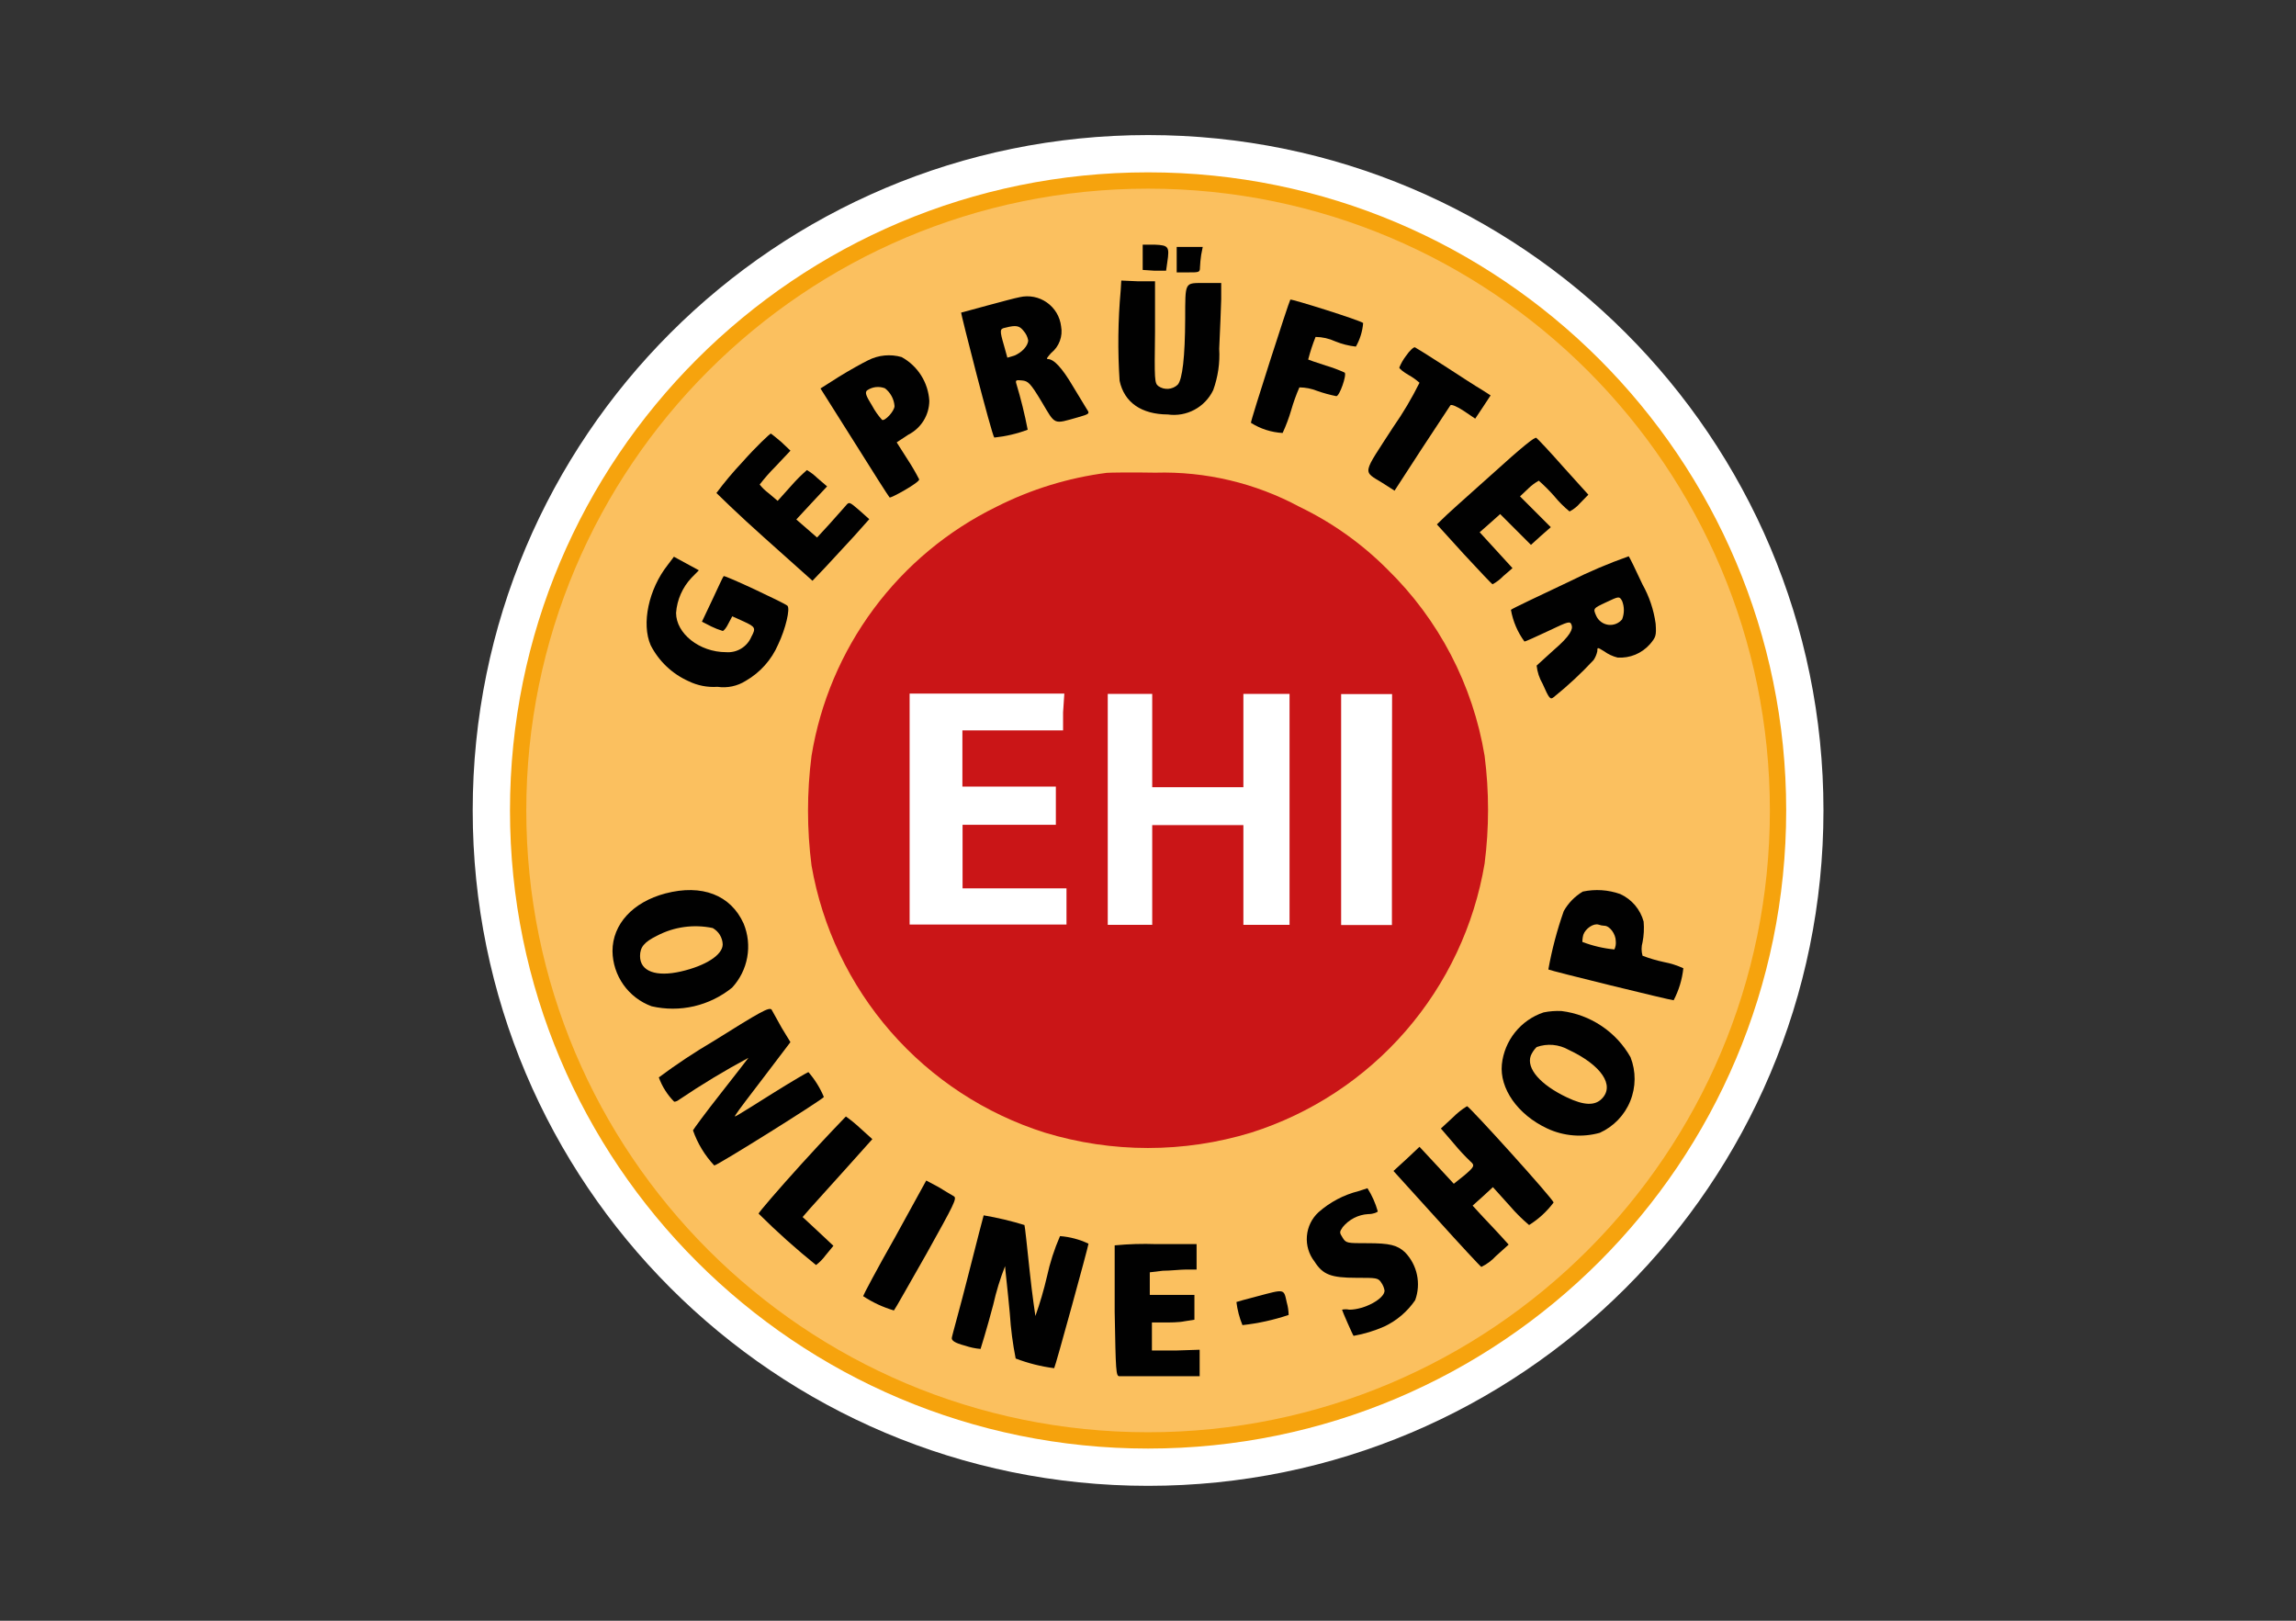 <svg width="68" height="48" viewBox="0 0 68 48" fill="none" xmlns="http://www.w3.org/2000/svg">
<rect x="0" y="0" width="68" height="48" fill="#333333" stroke="none"/>
<path d="M34.002 44.005C45.049 44.005 54.005 35.049 54.005 24.002C54.005 12.955 45.049 4 34.002 4C22.955 4 14 12.955 14 24.002C14 35.049 22.955 44.005 34.002 44.005Z" fill="white"/>
<path d="M34.002 42.901C44.44 42.901 52.901 34.44 52.901 24.002C52.901 13.565 44.44 5.104 34.002 5.104C23.565 5.104 15.104 13.565 15.104 24.002C15.104 34.44 23.565 42.901 34.002 42.901Z" fill="#F6A30D"/>
<path d="M34.002 42.418C44.173 42.418 52.418 34.173 52.418 24.003C52.418 13.832 44.173 5.587 34.002 5.587C23.832 5.587 15.587 13.832 15.587 24.003C15.587 34.173 23.832 42.418 34.002 42.418Z" fill="#FBC05F"/>
<path d="M34.002 33.441C39.215 33.441 43.44 29.215 43.44 24.003C43.44 18.79 39.215 14.565 34.002 14.565C28.79 14.565 24.564 18.79 24.564 24.003C24.564 29.215 28.79 33.441 34.002 33.441Z" fill="white"/>
<path d="M33.843 7.62V7.994L34.189 8.017H34.536L34.572 7.761C34.641 7.305 34.609 7.264 34.203 7.246H33.843V7.62Z" fill="#010101"/>
<path d="M34.85 7.693V8.067H35.192C35.507 8.067 35.539 8.067 35.539 7.925C35.544 7.799 35.557 7.672 35.575 7.547L35.621 7.314H34.85V7.693Z" fill="#010101"/>
<path d="M33.191 8.6C33.111 9.49 33.1 10.385 33.159 11.277C33.296 11.92 33.806 12.271 34.586 12.275C34.858 12.314 35.135 12.265 35.376 12.135C35.618 12.006 35.812 11.802 35.931 11.555C36.073 11.162 36.134 10.745 36.109 10.328C36.136 9.795 36.159 9.134 36.168 8.865V8.382H35.671C35.074 8.382 35.106 8.331 35.101 9.448C35.097 10.566 35.019 11.245 34.878 11.395C34.802 11.466 34.704 11.509 34.6 11.516C34.496 11.524 34.393 11.495 34.308 11.436C34.194 11.345 34.189 11.268 34.208 9.831V8.331H33.711L33.209 8.309L33.191 8.6Z" fill="#010101"/>
<path d="M30.2 8.801C29.935 8.851 28.49 9.257 28.467 9.257C28.444 9.257 29.379 12.905 29.448 12.959C29.786 12.924 30.118 12.846 30.437 12.727C30.348 12.265 30.235 11.809 30.099 11.359C30.068 11.259 30.099 11.249 30.273 11.268C30.446 11.286 30.514 11.336 30.852 11.902C31.267 12.599 31.185 12.567 31.932 12.357C32.265 12.262 32.279 12.248 32.192 12.125L31.777 11.441C31.458 10.898 31.212 10.634 31.034 10.634C30.97 10.634 31.034 10.566 31.134 10.452C31.25 10.359 31.338 10.236 31.389 10.097C31.441 9.959 31.453 9.808 31.426 9.663C31.409 9.522 31.363 9.387 31.291 9.266C31.218 9.145 31.121 9.04 31.005 8.959C30.889 8.877 30.758 8.821 30.619 8.794C30.48 8.767 30.338 8.769 30.2 8.801ZM30.318 9.804C30.387 9.882 30.432 9.976 30.451 10.078C30.451 10.246 30.255 10.447 30.036 10.534L29.835 10.593L29.735 10.233C29.602 9.777 29.607 9.736 29.78 9.704C30.095 9.622 30.195 9.645 30.318 9.804Z" fill="#010101"/>
<path d="M38.215 8.874C38.165 8.956 37.048 12.426 37.048 12.522C37.33 12.701 37.653 12.805 37.987 12.823C38.089 12.603 38.174 12.376 38.242 12.143C38.308 11.915 38.388 11.691 38.484 11.473C38.665 11.474 38.845 11.51 39.013 11.578C39.198 11.643 39.386 11.694 39.578 11.733C39.674 11.733 39.893 11.099 39.825 11.035C39.643 10.952 39.455 10.882 39.264 10.826C38.977 10.734 38.744 10.652 38.744 10.648C38.803 10.42 38.876 10.196 38.963 9.978C39.164 9.981 39.363 10.026 39.546 10.11C39.742 10.19 39.947 10.242 40.157 10.265C40.279 10.05 40.352 9.813 40.372 9.567C40.299 9.49 38.233 8.842 38.215 8.874Z" fill="#010101"/>
<path d="M41.639 10.543C41.559 10.648 41.493 10.763 41.443 10.885C41.443 10.921 41.571 11.022 41.721 11.108C41.836 11.172 41.943 11.248 42.041 11.336C41.812 11.796 41.55 12.238 41.256 12.658C40.344 14.072 40.344 13.935 40.946 14.304L41.302 14.532L42.104 13.297L42.957 12.002C42.989 11.97 43.153 12.038 43.354 12.171L43.691 12.399L43.919 12.057L44.147 11.71L43.883 11.541C43.732 11.455 43.249 11.14 42.793 10.844C42.337 10.547 41.945 10.306 41.908 10.287C41.872 10.269 41.744 10.388 41.639 10.543Z" fill="#010101"/>
<path d="M25.709 10.671C25.54 10.753 25.148 10.972 24.847 11.158L24.3 11.505L25.298 13.087C25.846 13.963 26.315 14.701 26.347 14.733C26.379 14.765 27.259 14.277 27.222 14.195C27.117 13.991 27.002 13.794 26.876 13.602L26.557 13.101L26.903 12.873C27.089 12.778 27.244 12.635 27.354 12.458C27.463 12.281 27.522 12.078 27.523 11.87C27.507 11.602 27.423 11.343 27.28 11.117C27.136 10.89 26.938 10.704 26.703 10.575C26.371 10.48 26.016 10.514 25.709 10.671ZM26.21 11.5C26.291 11.563 26.358 11.642 26.407 11.733C26.456 11.823 26.485 11.922 26.493 12.025C26.493 12.175 26.206 12.481 26.124 12.435C26.01 12.309 25.912 12.17 25.832 12.02C25.645 11.719 25.613 11.628 25.677 11.564C25.753 11.51 25.842 11.476 25.935 11.465C26.029 11.454 26.123 11.466 26.21 11.5Z" fill="#010101"/>
<path d="M21.983 13.689C21.711 13.978 21.455 14.283 21.218 14.601C21.218 14.601 21.856 15.23 22.64 15.928L24.063 17.2L24.446 16.799C24.66 16.571 25.034 16.165 25.289 15.887L25.745 15.376L25.449 15.112C25.152 14.856 25.148 14.856 25.047 14.979L24.569 15.517L24.199 15.919L23.889 15.65L23.584 15.385L24.04 14.893L24.496 14.405L24.213 14.163C24.118 14.07 24.013 13.989 23.898 13.922C23.736 14.063 23.584 14.215 23.442 14.377L23.032 14.834L22.768 14.61C22.667 14.536 22.576 14.448 22.499 14.35C22.64 14.168 22.792 13.994 22.955 13.83L23.411 13.347L23.142 13.092C22.991 12.964 22.85 12.85 22.832 12.841C22.813 12.832 22.394 13.224 21.983 13.689Z" fill="#010101"/>
<path d="M44.147 14.081C43.436 14.715 42.779 15.303 42.706 15.385L42.556 15.531L43.358 16.415C43.814 16.908 44.188 17.304 44.206 17.304C44.323 17.24 44.429 17.158 44.521 17.063L44.795 16.826L44.307 16.292L43.823 15.763L44.129 15.494L44.43 15.225L44.886 15.681L45.342 16.137L45.633 15.873L45.93 15.613L45.474 15.157L45.018 14.701L45.273 14.459C45.363 14.372 45.465 14.297 45.574 14.236C45.735 14.378 45.888 14.531 46.03 14.692C46.166 14.859 46.319 15.012 46.486 15.148C46.604 15.086 46.71 15.003 46.796 14.902L47.042 14.651L46.313 13.844C45.912 13.388 45.547 13 45.501 12.968C45.456 12.936 45.114 13.205 44.147 14.081Z" fill="#010101"/>
<path d="M46.5 17.213C45.588 17.646 44.781 18.025 44.749 18.061C44.809 18.401 44.946 18.723 45.15 19C45.178 19 45.492 18.859 45.848 18.691C46.468 18.394 46.5 18.39 46.545 18.508C46.591 18.627 46.518 18.823 46.012 19.256L45.51 19.712C45.53 19.9 45.589 20.082 45.684 20.245C45.884 20.701 45.916 20.729 46.017 20.646C46.436 20.309 46.831 19.942 47.197 19.548C47.25 19.469 47.287 19.381 47.307 19.288C47.307 19.165 47.307 19.165 47.508 19.288C47.628 19.376 47.764 19.439 47.909 19.475C48.087 19.486 48.265 19.457 48.431 19.389C48.596 19.321 48.743 19.216 48.862 19.083C49.044 18.868 49.058 18.827 49.035 18.472C48.979 18.061 48.846 17.666 48.643 17.304C48.442 16.871 48.26 16.497 48.237 16.475C47.643 16.685 47.063 16.931 46.5 17.213ZM48.041 17.797C48.111 17.972 48.111 18.168 48.041 18.344C47.991 18.403 47.928 18.449 47.856 18.477C47.783 18.505 47.706 18.514 47.629 18.504C47.552 18.493 47.48 18.463 47.418 18.417C47.356 18.371 47.307 18.31 47.275 18.239C47.179 18.02 47.179 18.02 47.567 17.838C47.954 17.655 47.959 17.655 48.041 17.797Z" fill="#010101"/>
<path d="M19.777 16.73C19.211 17.446 18.992 18.472 19.271 19.11C19.512 19.581 19.906 19.955 20.388 20.172C20.655 20.303 20.952 20.362 21.25 20.341C21.541 20.384 21.839 20.321 22.088 20.163C22.515 19.917 22.851 19.54 23.046 19.087C23.265 18.631 23.411 18.02 23.319 17.938C23.228 17.856 21.459 17.026 21.432 17.063C21.404 17.099 21.272 17.387 21.104 17.747L20.789 18.412L21.067 18.554C21.176 18.607 21.288 18.651 21.404 18.686C21.436 18.686 21.518 18.586 21.573 18.467L21.687 18.253L22.02 18.403C22.38 18.567 22.389 18.604 22.253 18.859C22.192 19.004 22.087 19.126 21.952 19.208C21.818 19.29 21.662 19.327 21.505 19.315C20.711 19.315 20.023 18.759 20.023 18.152C20.051 17.764 20.212 17.397 20.479 17.113L20.698 16.89L20.328 16.689L19.959 16.488L19.777 16.73Z" fill="#010101"/>
<path d="M19.708 26.46C18.742 26.715 18.14 27.372 18.14 28.169C18.145 28.527 18.258 28.874 18.465 29.166C18.672 29.457 18.962 29.679 19.298 29.802C19.711 29.897 20.141 29.897 20.554 29.802C20.967 29.706 21.353 29.517 21.683 29.25C21.914 28.999 22.07 28.688 22.13 28.352C22.191 28.015 22.154 27.669 22.024 27.353C21.642 26.505 20.789 26.177 19.708 26.46ZM21.108 27.485C21.195 27.534 21.268 27.604 21.32 27.688C21.371 27.773 21.401 27.87 21.404 27.969C21.404 28.279 20.903 28.602 20.169 28.771C19.435 28.94 18.956 28.771 18.956 28.315C18.956 28.051 19.079 27.9 19.458 27.713C19.964 27.447 20.548 27.367 21.108 27.485Z" fill="#010101"/>
<path d="M46.878 26.405C46.642 26.545 46.447 26.745 46.313 26.984C46.115 27.547 45.962 28.125 45.857 28.712C45.889 28.744 49.472 29.624 49.568 29.624C49.722 29.329 49.82 29.007 49.855 28.676C49.672 28.591 49.479 28.53 49.281 28.493C49.065 28.447 48.853 28.384 48.647 28.306C48.609 28.175 48.609 28.036 48.647 27.905C48.686 27.704 48.697 27.498 48.679 27.294C48.631 27.116 48.543 26.95 48.424 26.809C48.304 26.668 48.154 26.555 47.986 26.478C47.63 26.352 47.247 26.327 46.878 26.405ZM47.512 27.417C47.676 27.417 47.854 27.664 47.854 27.873C47.863 27.958 47.849 28.043 47.813 28.119C47.488 28.088 47.169 28.013 46.864 27.896C46.864 27.896 46.864 27.787 46.892 27.686C46.956 27.499 47.197 27.335 47.348 27.385C47.401 27.404 47.456 27.415 47.512 27.417Z" fill="#010101"/>
<path d="M21.135 30.832C20.575 31.161 20.033 31.52 19.512 31.909C19.61 32.179 19.765 32.425 19.968 32.629C20.018 32.626 20.066 32.606 20.105 32.574C20.77 32.125 21.458 31.709 22.166 31.329C22.134 31.37 21.765 31.854 21.336 32.396C20.907 32.939 20.543 33.436 20.524 33.477C20.659 33.864 20.873 34.218 21.154 34.517C21.249 34.517 24.4 32.542 24.4 32.488C24.288 32.22 24.134 31.973 23.944 31.753C23.917 31.753 23.452 32.027 22.904 32.369C21.632 33.167 21.733 33.108 21.797 33.003C21.86 32.898 22.198 32.456 22.631 31.89L23.41 30.864L23.151 30.44L22.85 29.898C22.768 29.829 22.553 29.943 21.135 30.832Z" fill="#010101"/>
<path d="M45.715 29.984C45.383 30.095 45.09 30.3 44.871 30.573C44.652 30.846 44.516 31.177 44.48 31.525C44.411 32.227 44.936 33.007 45.825 33.422C46.311 33.649 46.863 33.694 47.38 33.55C47.789 33.364 48.113 33.029 48.282 32.612C48.452 32.196 48.455 31.73 48.291 31.311C48.081 30.939 47.787 30.622 47.432 30.385C47.078 30.147 46.672 29.996 46.249 29.943C46.07 29.934 45.891 29.948 45.715 29.984ZM46.459 31.092C47.43 31.548 47.827 32.145 47.444 32.537C47.238 32.752 46.915 32.743 46.408 32.501C45.62 32.127 45.2 31.644 45.337 31.265C45.377 31.17 45.436 31.083 45.51 31.01C45.665 30.954 45.83 30.933 45.993 30.947C46.157 30.962 46.316 31.011 46.459 31.092Z" fill="#010101"/>
<path d="M43.035 33.089L42.674 33.422L43.066 33.878C43.217 34.061 43.378 34.234 43.55 34.398C43.687 34.516 43.668 34.557 43.354 34.822L43.057 35.059L42.551 34.512L42.041 33.964L41.658 34.325L41.27 34.68L42.551 36.094C43.253 36.873 43.851 37.516 43.873 37.521C44.035 37.442 44.18 37.334 44.302 37.202L44.681 36.86L44.462 36.618C44.339 36.486 44.101 36.226 43.924 36.044L43.614 35.706L43.914 35.437L44.215 35.159L44.721 35.72C44.894 35.922 45.083 36.11 45.287 36.281C45.568 36.105 45.813 35.88 46.012 35.615C46.012 35.519 43.513 32.761 43.449 32.761C43.298 32.853 43.159 32.963 43.035 33.089Z" fill="#010101"/>
<path d="M23.73 34.48C23.032 35.25 22.467 35.911 22.467 35.943C23.007 36.48 23.575 36.988 24.168 37.466C24.275 37.385 24.37 37.288 24.45 37.179L24.683 36.896L24.227 36.468L23.771 36.044L23.985 35.797L25.02 34.648L25.836 33.737L25.467 33.404C25.336 33.282 25.198 33.169 25.052 33.066C25.052 33.066 24.432 33.705 23.73 34.48Z" fill="#010101"/>
<path d="M26.497 36.664C25.978 37.575 25.558 38.373 25.563 38.387C25.844 38.573 26.151 38.715 26.475 38.811C26.507 38.779 26.931 38.022 27.441 37.129C28.253 35.67 28.353 35.487 28.248 35.428C28.143 35.369 27.975 35.264 27.792 35.154L27.432 34.963L26.497 36.664Z" fill="#010101"/>
<path d="M40.23 35.278C39.793 35.389 39.388 35.603 39.05 35.902C38.85 36.086 38.728 36.338 38.706 36.609C38.684 36.879 38.764 37.148 38.931 37.361C39.177 37.749 39.414 37.844 40.176 37.844C40.759 37.844 40.814 37.844 40.905 37.981C40.957 38.053 40.992 38.136 41.006 38.223C41.006 38.465 40.408 38.788 39.962 38.788C39.891 38.773 39.818 38.773 39.747 38.788C39.747 38.816 40.066 39.545 40.089 39.563C40.403 39.507 40.709 39.414 41.001 39.285C41.369 39.111 41.684 38.842 41.913 38.506C42.001 38.265 42.019 38.004 41.966 37.754C41.913 37.503 41.79 37.272 41.612 37.088C41.38 36.873 41.156 36.819 40.495 36.819C39.898 36.819 39.866 36.819 39.766 36.659C39.665 36.499 39.67 36.49 39.766 36.344C39.858 36.231 39.973 36.138 40.103 36.071C40.233 36.004 40.376 35.965 40.522 35.957C40.682 35.957 40.805 35.898 40.805 35.875C40.737 35.633 40.634 35.403 40.5 35.191L40.23 35.278Z" fill="#010101"/>
<path d="M29.133 35.994C29.133 35.994 28.918 36.801 28.677 37.763C28.435 38.725 28.194 39.559 28.189 39.627C28.184 39.696 28.257 39.769 28.586 39.855C28.733 39.905 28.886 39.937 29.041 39.951C29.041 39.951 29.229 39.354 29.415 38.647C29.503 38.256 29.62 37.872 29.767 37.498C29.767 37.567 29.844 38.205 29.908 38.907C29.936 39.353 29.994 39.796 30.081 40.234C30.448 40.374 30.831 40.471 31.221 40.521C31.253 40.489 32.229 36.933 32.238 36.833C31.973 36.707 31.687 36.631 31.394 36.609C31.226 36.995 31.096 37.397 31.007 37.808C30.915 38.204 30.801 38.593 30.665 38.975C30.665 38.975 30.573 38.378 30.496 37.649C30.419 36.919 30.355 36.317 30.341 36.281C29.945 36.159 29.541 36.063 29.133 35.994Z" fill="#010101"/>
<path d="M33.013 36.883C33.013 36.915 33.013 37.795 33.013 38.848C33.045 40.621 33.049 40.767 33.159 40.758H34.395H35.53V40.362V39.974L34.828 39.997H34.116V39.167H34.458C34.641 39.167 34.914 39.167 35.083 39.131L35.375 39.085V38.351H34.053V37.681L34.435 37.635C34.65 37.635 34.964 37.599 35.129 37.599H35.439V36.846H34.249C33.836 36.831 33.423 36.843 33.013 36.883Z" fill="#010101"/>
<path d="M37.235 38.392C36.907 38.474 36.633 38.556 36.619 38.561C36.647 38.796 36.707 39.026 36.797 39.245C37.263 39.194 37.721 39.093 38.165 38.944C38.163 38.819 38.145 38.694 38.11 38.574C38.019 38.164 38.06 38.173 37.235 38.392Z" fill="#010101"/>
<path d="M32.776 14.004C31.637 14.151 30.531 14.492 29.507 15.011C28.072 15.714 26.827 16.75 25.875 18.033C24.923 19.316 24.292 20.808 24.035 22.384C23.896 23.463 23.896 24.556 24.035 25.635C24.352 27.46 25.164 29.163 26.383 30.559C27.602 31.954 29.181 32.987 30.947 33.545C32.937 34.151 35.062 34.151 37.052 33.545C38.827 32.983 40.412 31.941 41.633 30.534C42.853 29.128 43.662 27.412 43.969 25.576C44.105 24.516 44.105 23.444 43.969 22.384C43.622 20.282 42.612 18.346 41.087 16.858C40.332 16.1 39.453 15.476 38.489 15.011C37.178 14.305 35.705 13.956 34.217 13.999C33.528 13.986 32.88 13.995 32.776 14.004ZM31.485 21.098V21.632H29.999H28.503V22.462V23.296H31.271V24.427H28.508V26.31H31.586V27.381H26.94V20.542H31.522L31.485 21.098ZM34.125 21.946V23.314H36.825V20.551H38.192V27.39H36.825V24.436H34.125V27.39H32.808V20.551H34.125V21.946ZM41.224 23.971V27.395H39.72V20.556H41.229L41.224 23.971Z" fill="#CA1517"/>
</svg>
